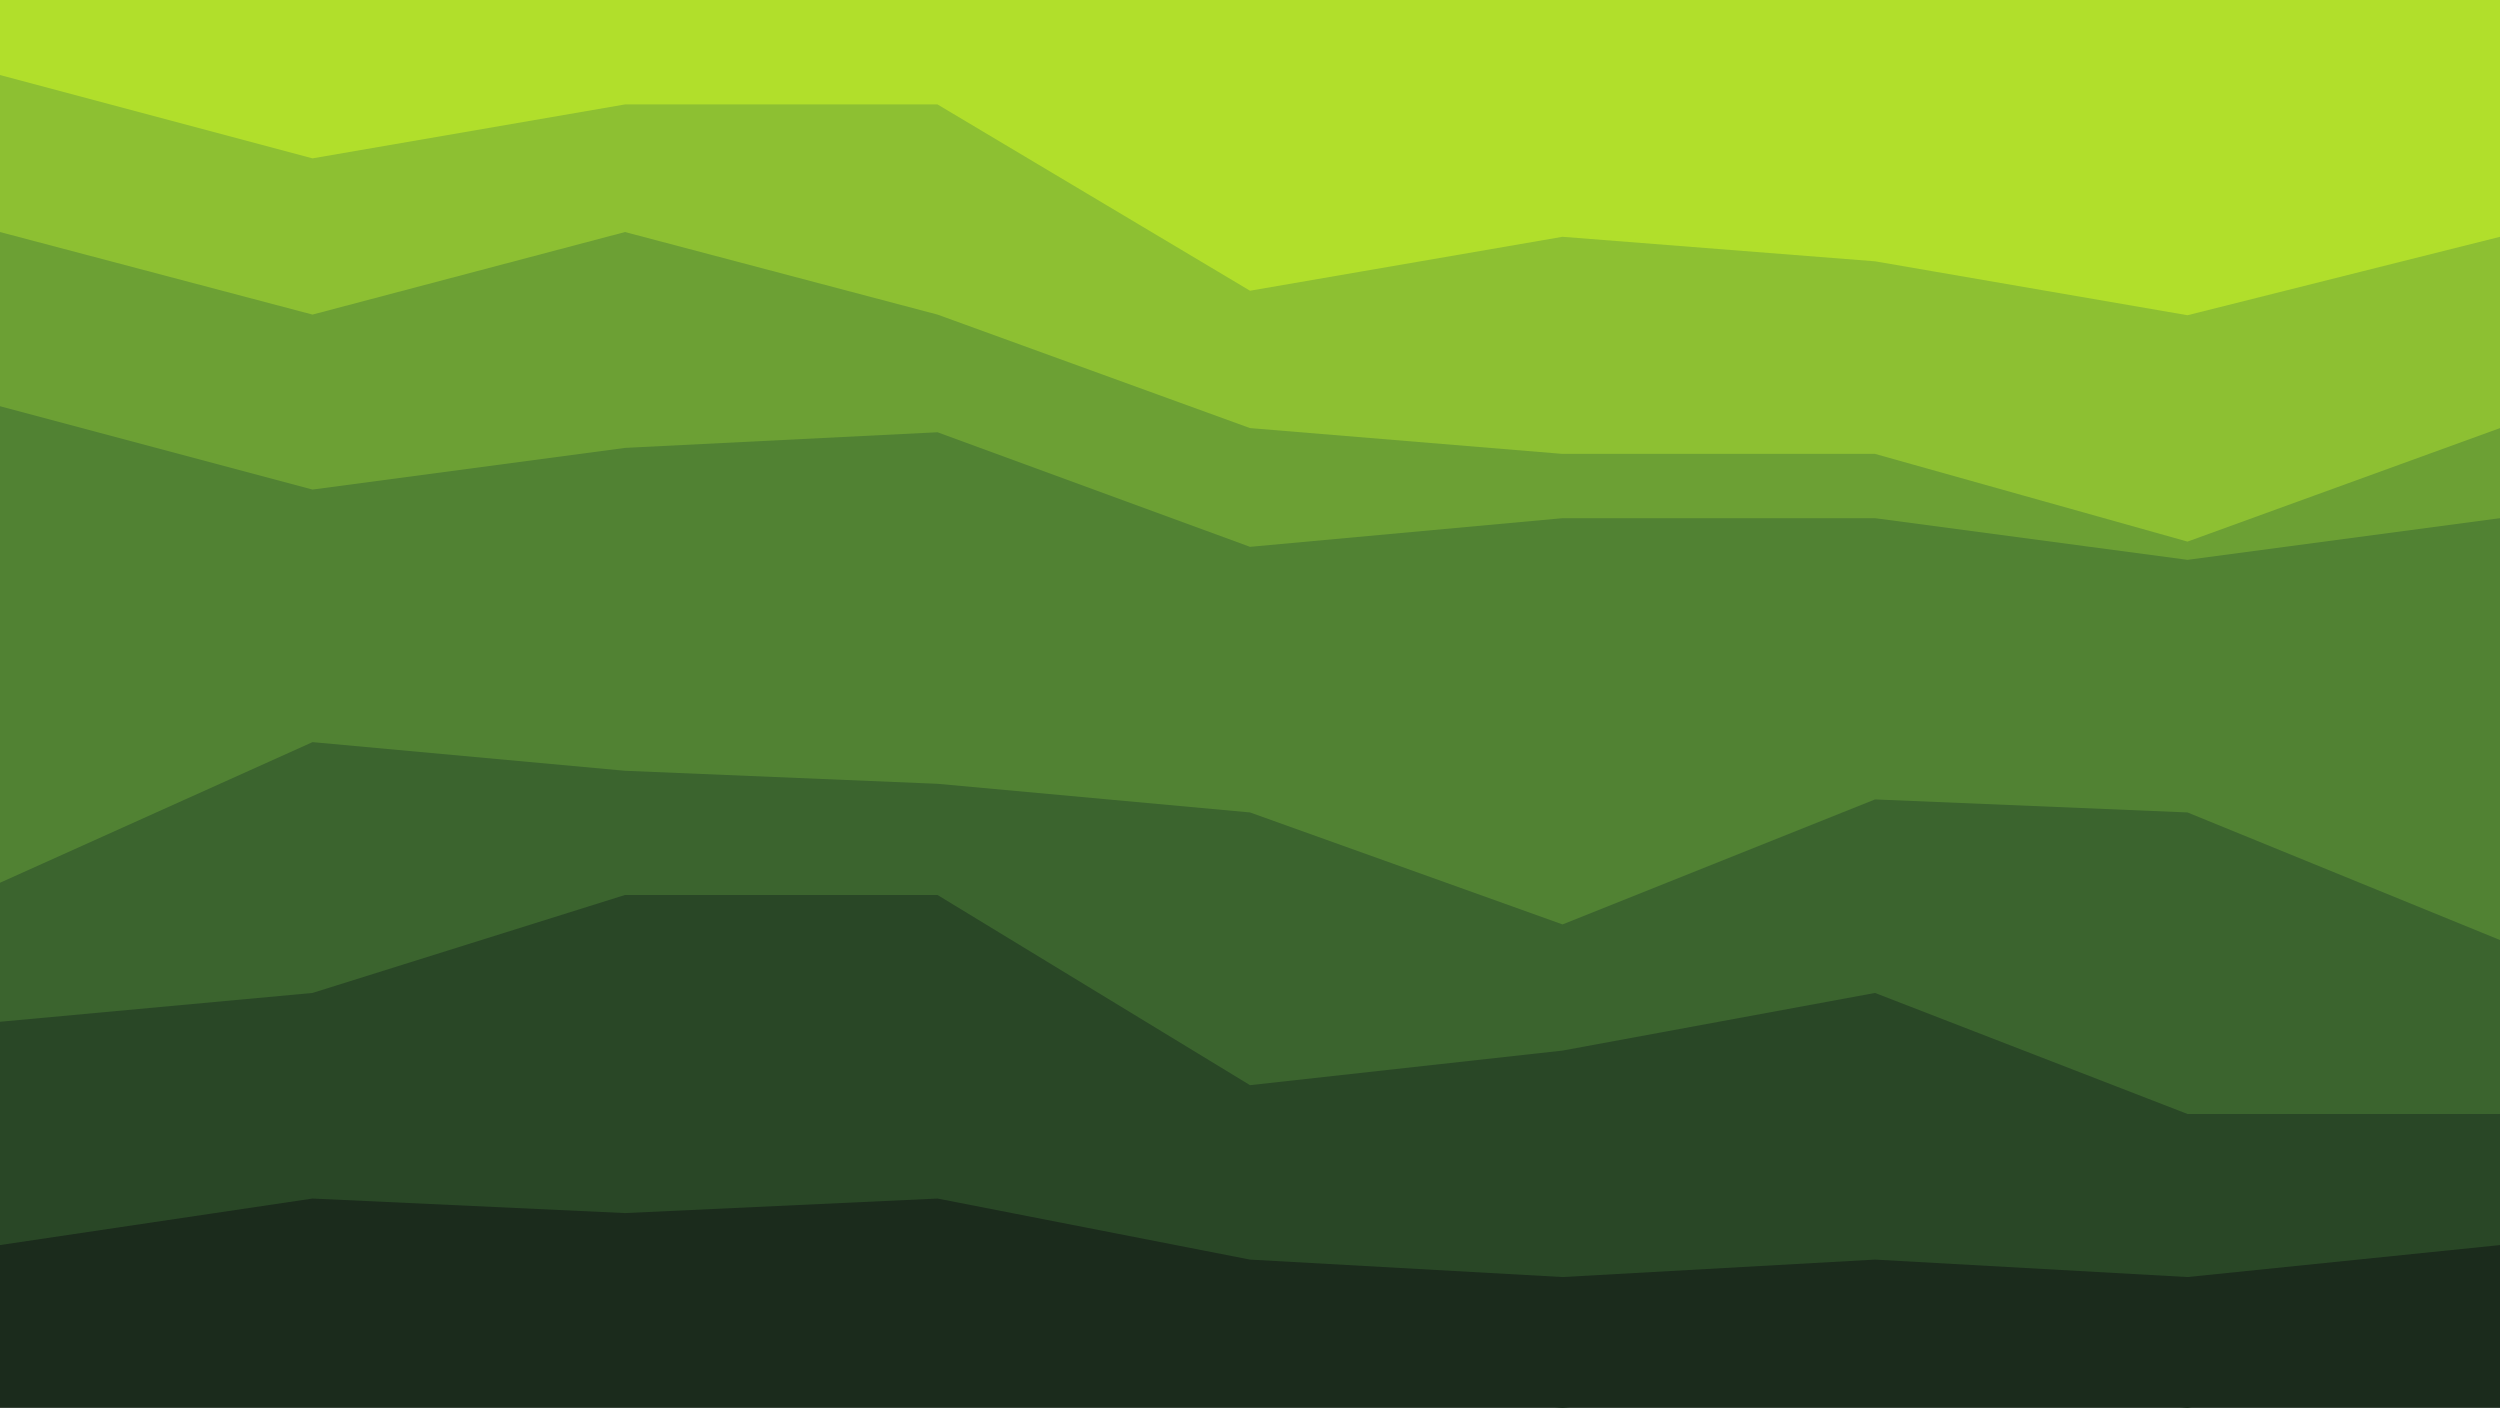 <svg width="1433" height="807" viewBox="0 0 1433 807" fill="none" xmlns="http://www.w3.org/2000/svg">
<path d="M0 82.093L179.125 98.511H358.25L537.375 74.63L716.5 138.811H895.625L1074.75 146.274L1253.87 138.811H1433V0H1253.87H1074.75H895.625H716.5H537.375H358.25H179.125H0V82.093Z" fill="#B1DF2B"/>
<path d="M0 129.856L179.125 155.23L358.25 138.811H537.375L716.5 195.53L895.625 179.111L1074.75 186.574L1253.87 202.993L1433 179.111V135.826H1253.87L1074.75 143.289L895.625 135.826H716.5L537.375 71.644L358.25 95.526H179.125L0 79.108V129.856Z" fill="#B1DF2B"/>
<path d="M0 155.4L179.125 200.36L358.25 155.4L537.375 200.36L716.5 262.18L895.625 276.23H1074.75L1253.87 324L1433 262.18V135.73L1253.87 180.69L1074.75 149.78L895.625 135.73L716.5 166.64L537.375 59.86H358.25L179.125 90.77L0 43V155.4Z" fill="#8DC032"/>
<path d="M0 236.511L179.125 331.149L358.25 283.83L537.375 266.085L716.5 396.213L895.625 363.681H1074.75L1253.87 411L1433 363.681V245.383L1253.87 310.447L1074.75 260.17H895.625L716.5 245.383L537.375 180.319L358.25 133L179.125 180.319L0 133V236.511Z" fill="#6CA034"/>
<path d="M0 508.974L179.125 428.374L358.25 444.793L537.375 452.256L716.5 468.674L895.625 532.856L1074.75 461.211L1253.87 468.674L1433 541.811V297.026L1253.87 320.907L1074.75 297.026H895.625L716.5 313.444L537.375 247.77L358.25 256.726L179.125 280.607L0 232.844V508.974Z" fill="#518233"/>
<path d="M0 646.293L179.125 638.83L358.25 613.456H537.375L716.5 662.711L895.625 653.756L1074.75 638.83L1253.87 670.174H1433V538.826L1253.87 465.689L1074.75 458.226L895.625 529.87L716.5 465.689L537.375 449.27L358.25 441.807L179.125 425.389L0 505.989V646.293Z" fill="#3B642E"/>
<path d="M0 770.663L179.125 717.809L358.25 734.326L537.375 717.809L716.5 787.18L895.625 807L1074.75 787.18L1253.87 807L1433 770.663V638.528H1253.87L1074.75 569.157L895.625 602.191L716.5 622.011L537.375 513H358.25L179.125 569.157L0 585.674V770.663Z" fill="#294726"/>
<path d="M0 807H179.125H358.25H537.375H716.5H895.625H1074.75H1253.87H1433V713.667L1253.87 732L1074.75 722L895.625 732L716.5 722L537.375 687L358.25 695.333L179.125 687L0 713.667V807Z" fill="#1B2B1C"/>
</svg>
